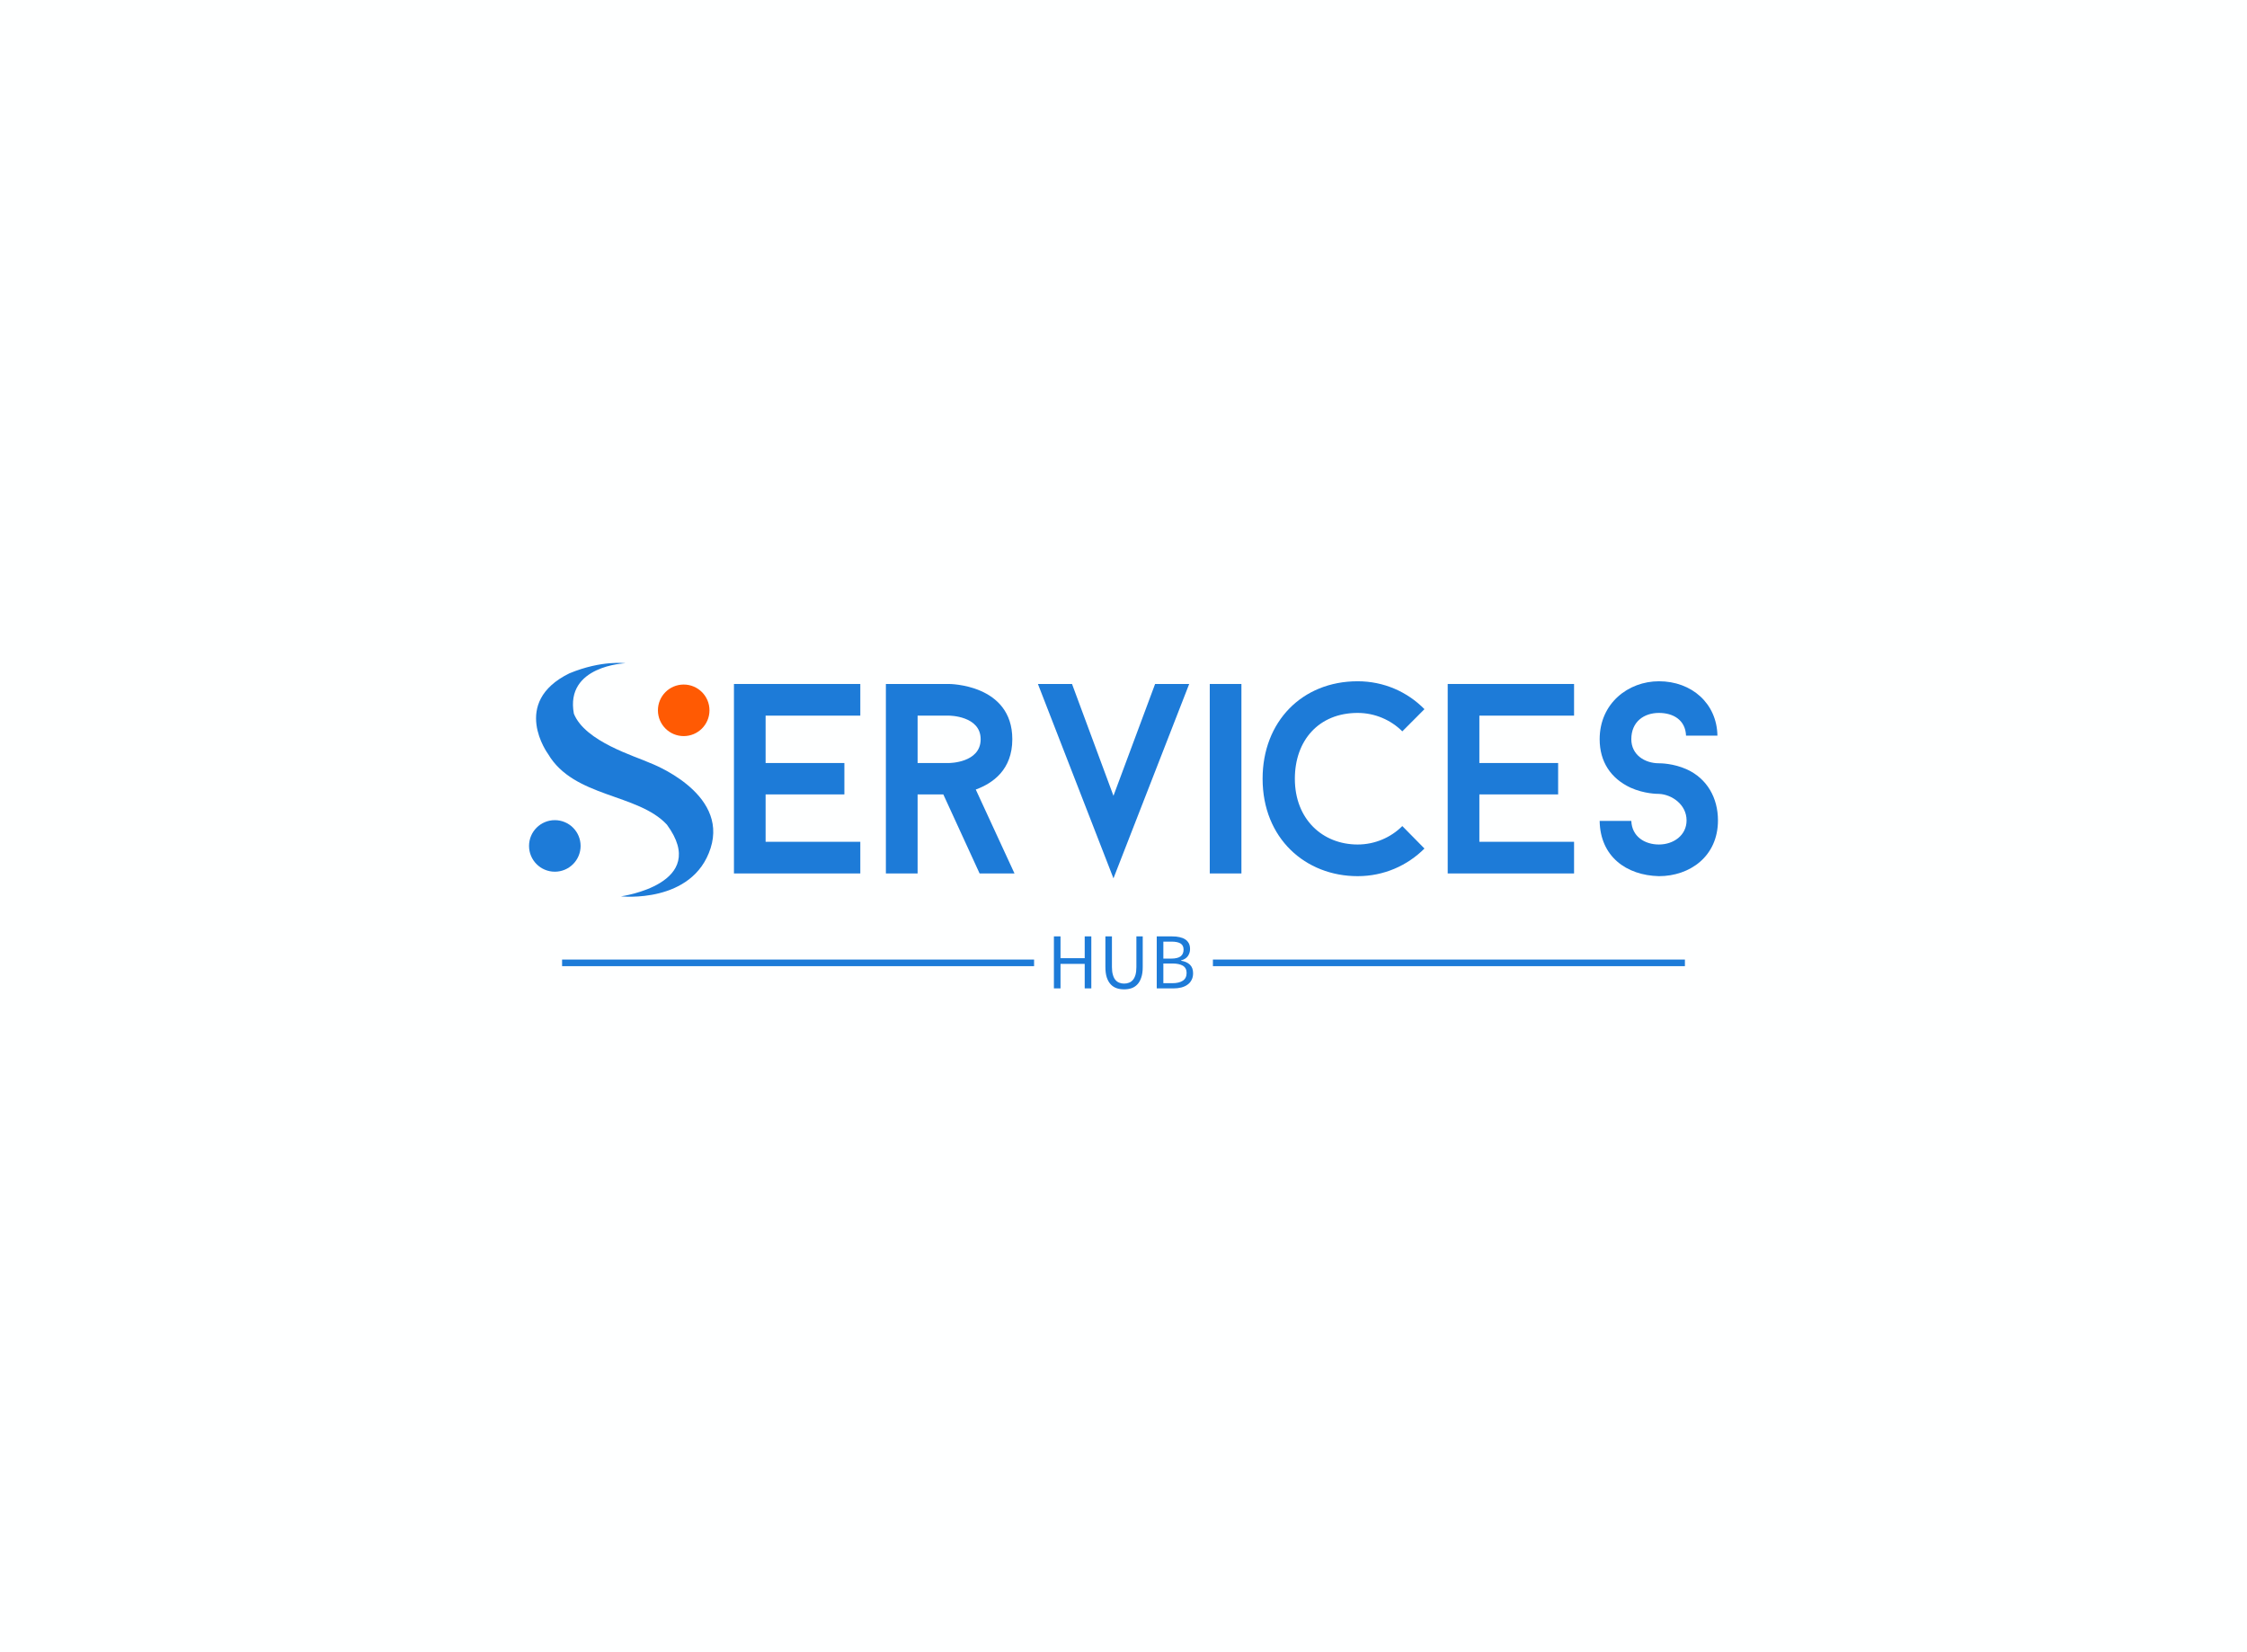 <svg data-v-6805eed4="" version="1.0" xmlns="http://www.w3.org/2000/svg"
    xmlns:xlink="http://www.w3.org/1999/xlink" width="100%" height="100%"
    viewBox="0 0 340 250" preserveAspectRatio="xMidYMid meet"
    color-interpolation-filters="sRGB" style="margin: auto;">
    <rect data-v-6805eed4="" x="0" y="0" width="100%" height="100%" fill="#feffff" fill-opacity="1"
        class="background"></rect>
    <rect data-v-6805eed4="" x="0" y="0" width="100%" height="100%" fill="url(#watermark)"
        fill-opacity="1" class="watermarklayer"></rect>
    <g data-v-6805eed4="" fill="#1D7BD8" class="iconlinesvg-g iconlinesvg"
        transform="translate(80.051,100.301)">
        <g class="tp-name" transform="translate(0,0)">
            <g transform="translate(0, 0)">
                <g>
                    <g class="imagesvg">
                        <g>
                            <rect fill="#1D7BD8" fill-opacity="0" stroke-width="2" x="0" y="0"
                                width="27.875" height="35.386"
                                class="image-rect"></rect>
                            <svg x="0" y="0" width="27.875" height="35.386"
                                filtersec="colorsb9601123054" class="image-svg-svg primary"
                                style="overflow: visible;">
                                <svg xmlns="http://www.w3.org/2000/svg"
                                    viewBox="0 -0.003 164.377 208.668">
                                    <title>资源 128</title>
                                    <circle cx="138" cy="42.33" r="23" fill="#ff5a03"></circle>
                                    <circle cx="23" cy="163.33" r="23" fill="#1D7BD8"></circle>
                                    <path
                                        d="M86 .33s-54 2-46 45c10 25 55 38 68 44 0 0 70 26 54 76s-80 43-80 43 80-11 41-64c-26-28-83-24-106-63 0 0-34-46 19-72 29-12 50-9 50-9z"
                                        fill="#1D7BD8"></path>
                                </svg>
                            </svg> <!---->
                        </g>
                    </g>
                </g>
            </g>
            <g transform="translate(31, 2.785)">
                <g data-gra="path-name" fill="#1D7BD8" transform="scale(1)">
                    <path
                        d="M22.36-23.88L22.36-28.67L3.24-28.67L3.24 0L22.36 0L22.36-4.79L8.03-4.79L8.03-11.96L19.95-11.96L19.95-16.71L8.03-16.71L8.03-23.88Z"
                        transform="translate(-3.235, 29.078)"></path>
                </g>
            </g>
            <g transform="translate(54, 2.785)">
                <g data-gra="path-name" fill="#1D7BD8" transform="scale(1)">
                    <path
                        d="M17.37 0L22.65 0L16.79-12.70C19.37-13.64 22.32-15.69 22.32-20.31C22.32-28.67 12.74-28.67 12.74-28.67L3.19-28.67L3.19 0L7.99 0L7.99-11.96L11.88-11.96ZM7.99-23.88L12.74-23.88C12.74-23.88 17.53-23.88 17.53-20.31C17.53-16.71 12.74-16.71 12.74-16.71L7.99-16.71Z"
                        transform="translate(-3.195, 29.078)"></path>
                </g>
            </g>
            <g transform="translate(77, 2.785)">
                <g data-gra="path-name" fill="#1D7BD8" transform="scale(1)">
                    <path d="M17.73-28.67L11.43-11.75L5.16-28.67L0-28.67L11.43 0.74L22.89-28.67Z"
                        transform="translate(0, 29.078)"></path>
                </g>
            </g>
            <g transform="translate(103, 2.785)">
                <g data-gra="path-name" fill="#1D7BD8" transform="scale(1)">
                    <path d="M3.36 0L8.15 0L8.15-28.67L3.36-28.67Z"
                        transform="translate(-3.358, 29.078)"></path>
                </g>
            </g>
            <g transform="translate(111, 2.785)">
                <g data-gra="path-name" fill="#1D7BD8" transform="scale(1)">
                    <path
                        d="M16.63-4.38C11.34-4.38 7.13-8.19 7.13-14.33C7.13-20.11 10.73-24.29 16.63-24.29C19.25-24.29 21.67-23.22 23.39-21.50L26.74-24.86C24.16-27.48 20.60-29.08 16.63-29.08C8.23-29.08 2.25-22.98 2.25-14.33C2.25-5.32 8.72 0.41 16.63 0.41C20.60 0.41 24.16-1.19 26.74-3.77L23.39-7.17C21.67-5.45 19.25-4.38 16.63-4.38Z"
                        transform="translate(-2.253, 29.078)"></path>
                </g>
            </g>
            <g transform="translate(139, 2.785)">
                <g data-gra="path-name" fill="#1D7BD8" transform="scale(1)">
                    <path
                        d="M22.36-23.88L22.36-28.67L3.24-28.67L3.24 0L22.36 0L22.36-4.79L8.03-4.79L8.03-11.96L19.95-11.96L19.95-16.71L8.03-16.71L8.03-23.88Z"
                        transform="translate(-3.235, 29.078)"></path>
                </g>
            </g>
            <g transform="translate(162, 2.785)">
                <g data-gra="path-name" fill="#1D7BD8" transform="scale(1)">
                    <path
                        d="M11.18 0.41C15.81 0.41 20.11-2.54 20.11-8.03C20.11-11.43 18.47-14.33 15.44-15.73C13.39-16.67 11.39-16.67 11.18-16.67C9.05-16.67 7.00-17.94 7.00-20.31C7.00-22.98 8.93-24.29 11.18-24.29C13.35-24.29 15.19-23.22 15.28-20.85L20.03-20.85C19.95-25.72 16.14-29.08 11.18-29.08C6.55-29.08 2.21-25.76 2.21-20.31C2.21-16.91 3.89-14.38 6.88-12.98C8.97-12.04 10.94-12.04 11.18-12.04C13.11-11.96 15.36-10.44 15.36-8.03C15.36-5.77 13.39-4.38 11.18-4.38C9.05-4.38 7.09-5.57 7.00-7.95L2.21-7.95C2.29-2.58 6.23 0.29 11.18 0.41Z"
                        transform="translate(-2.212, 29.078)"></path>
                </g>
            </g>
        </g>
        <g data-gra="path-slogan" fill-rule="" class="tp-slogan" fill="#1D7BD8"
            transform="translate(5,41.386)">
            <rect x="0" height="1" y="3.505" width="71.419"></rect>
            <rect height="1" y="3.505" width="71.419" x="98.479"></rect>
            <g transform="translate(74.419,0)">
                <g transform="scale(1)">
                    <path
                        d="M1.08-7.87L1.08 0L2.08 0L2.08-3.71L5.74-3.71L5.74 0L6.74 0L6.74-7.87L5.74-7.87L5.74-4.57L2.08-4.57L2.08-7.87ZM8.87-7.87L8.87-3.25C8.87-2.62 8.94-2.09 9.08-1.66C9.23-1.22 9.43-0.87 9.68-0.61C9.93-0.34 10.23-0.15 10.58-0.03C10.93 0.09 11.30 0.14 11.70 0.14C12.10 0.14 12.47 0.09 12.82-0.03C13.16-0.15 13.46-0.34 13.71-0.61C13.96-0.87 14.16-1.22 14.30-1.66C14.45-2.09 14.52-2.62 14.52-3.25L14.52-7.87L13.56-7.87L13.56-3.23C13.56-2.76 13.51-2.36 13.42-2.04C13.32-1.72 13.19-1.46 13.02-1.27C12.85-1.08 12.66-0.94 12.43-0.86C12.21-0.77 11.96-0.73 11.70-0.73C11.44-0.73 11.20-0.77 10.98-0.86C10.76-0.94 10.56-1.08 10.40-1.27C10.23-1.46 10.10-1.72 10.01-2.04C9.91-2.36 9.86-2.76 9.86-3.23L9.86-7.87ZM16.64-7.87L16.64 0L19.15 0C19.59 0 20.00-0.05 20.36-0.14C20.73-0.24 21.05-0.38 21.31-0.58C21.58-0.77 21.78-1.01 21.92-1.30C22.07-1.58 22.14-1.92 22.14-2.30C22.14-2.85 21.98-3.28 21.66-3.59C21.34-3.90 20.89-4.10 20.32-4.19L20.32-4.24C20.78-4.36 21.12-4.57 21.35-4.89C21.57-5.21 21.68-5.56 21.68-5.95C21.68-6.30 21.62-6.59 21.49-6.83C21.35-7.08 21.17-7.28 20.93-7.43C20.70-7.58 20.41-7.69 20.08-7.76C19.75-7.84 19.38-7.87 18.98-7.87ZM18.80-4.51L17.64-4.51L17.64-7.08L18.85-7.08C19.47-7.08 19.93-6.99 20.24-6.80C20.55-6.61 20.70-6.30 20.70-5.87C20.70-5.43 20.55-5.09 20.26-4.86C19.97-4.63 19.48-4.51 18.80-4.51ZM19.01-0.79L17.64-0.79L17.64-3.77L19.01-3.77C19.70-3.77 20.24-3.65 20.60-3.43C20.97-3.20 21.16-2.84 21.16-2.35C21.16-1.82 20.97-1.42 20.59-1.17C20.22-0.92 19.69-0.79 19.01-0.79Z"
                        transform="translate(-1.08, 7.872)"></path>
                </g>
            </g>
        </g>
    </g>
    <defs v-gra="od"></defs>
</svg>
    